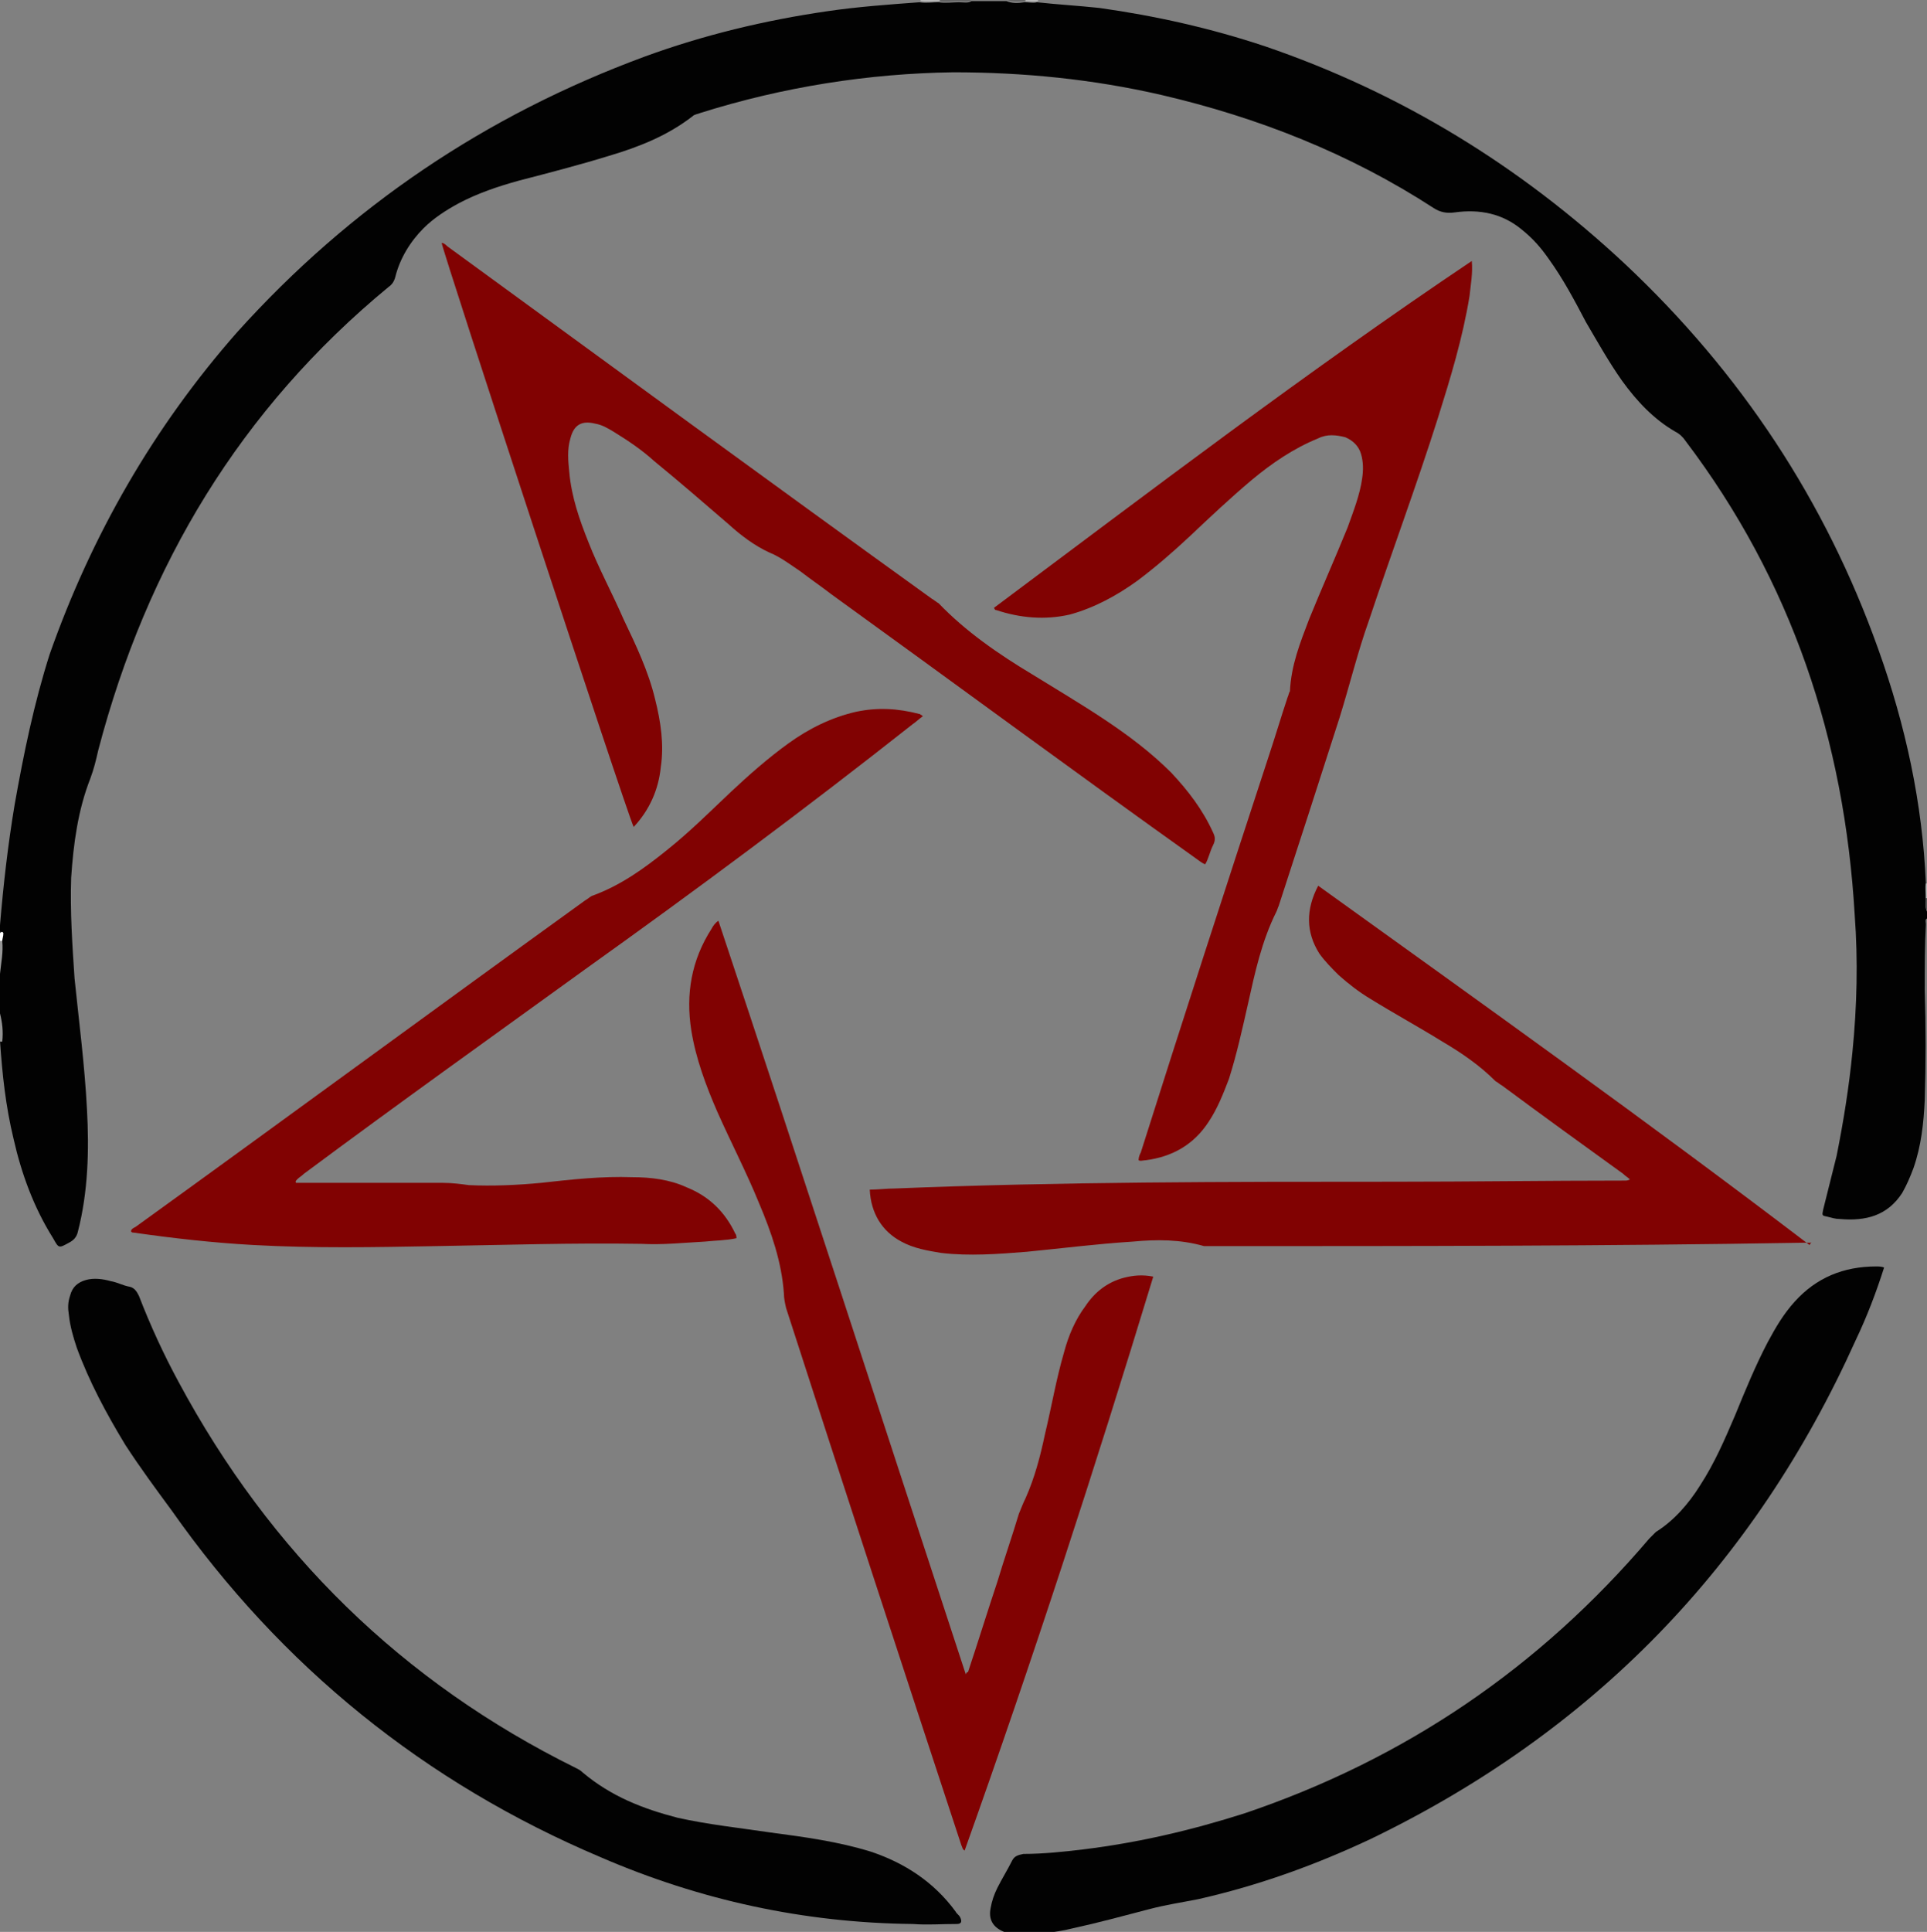 <?xml version="1.0" encoding="utf-8"?>
<!-- Generator: Adobe Illustrator 18.1.1, SVG Export Plug-In . SVG Version: 6.00 Build 0)  -->
<svg version="1.1" id="Layer_1" xmlns="http://www.w3.org/2000/svg" xmlns:xlink="http://www.w3.org/1999/xlink" x="0px" y="0px"
	 viewBox="0 0 170.6 171" enable-background="new 0 0 170.6 171" xml:space="preserve">
<rect x="0" y="0" width="170.6" height="171" fill="#808080" stroke="none"/>
<g>
	<path fill="#020202" d="M170.6,81.3c-0.2,0.1-0.1,0.3-0.1,0.5c-0.1,1.9-0.1,3.9-0.1,5.8c0.1,3.3,0.1,6.5,0,9.8c-0.1,2-0.3,4-1,6
		c-0.3,0.8-0.6,1.5-1,2.2c-1.3,2-3.2,2.5-5.5,2.3c-0.4,0-0.7-0.1-1.1-0.2c-0.5-0.1-0.5-0.1-0.4-0.6c0.4-1.6,0.8-3.2,1.2-4.8
		c0.6-3,1.1-6.1,1.4-9.2c0.4-4,0.5-8.1,0.2-12.1c-0.9-15.5-5.6-29.6-15-42c-0.2-0.3-0.5-0.6-0.9-0.8c-1.9-1.1-3.4-2.7-4.7-4.5
		c-1.2-1.7-2.2-3.5-3.2-5.2c-1-1.9-2-3.8-3.3-5.6c-0.7-1-1.4-1.8-2.4-2.6c-1.7-1.4-3.7-1.8-5.9-1.5c-0.7,0.1-1.3,0-1.9-0.4
		c-7.4-4.8-15.5-8-24.1-10c-6.1-1.4-12.2-2-18.4-2C76.9,6.5,69.3,7.7,62,10c-0.2,0.1-0.5,0.1-0.7,0.3c-2.2,1.7-4.7,2.7-7.4,3.5
		c-2.6,0.8-5.3,1.5-8,2.2c-1.8,0.5-3.6,1.1-5.3,2c-1.1,0.6-2.2,1.3-3.1,2.2c-1.2,1.2-2.1,2.7-2.5,4.3c-0.1,0.4-0.3,0.7-0.6,0.9
		c-13.1,10.8-21.4,24.6-25.7,41c-0.2,0.9-0.4,1.7-0.7,2.5c-1.1,2.8-1.5,5.8-1.7,8.8c-0.1,3,0.1,5.9,0.3,8.9
		c0.4,3.9,0.9,7.7,1.1,11.6c0.2,3.6,0.1,7.3-0.8,10.8c-0.1,0.5-0.4,0.8-0.8,1c-0.9,0.5-0.9,0.5-1.4-0.4c-1.7-2.7-2.8-5.7-3.5-8.8
		c-0.7-2.9-1-5.7-1.2-8.7c0-0.8,0-1.6-0.2-2.5c0-1.2,0-2.4,0-3.6c0.1-1,0.3-1.9,0.2-2.9c0-0.2,0.1-0.4,0-0.7c0-0.2-0.2-0.1-0.3,0
		c0-0.1,0-0.2,0-0.3c0.1,0.1,0.1,0.2,0.2,0.1c0.1-0.1,0.1-0.2,0.1-0.3c0.3-3.6,0.7-7.1,1.3-10.7c0.8-4.5,1.7-8.9,3.1-13.3
		C8.1,47.4,13.6,37.8,21,29.4C31,18.3,43,10.2,57.1,5C62.3,3.1,67.7,1.8,73.2,1c2.7-0.4,5.5-0.6,8.2-0.8c0.6,0.1,1.1,0,1.7,0
		c0.6,0.1,1.2,0,1.8,0c0.4,0,0.8,0.1,1.1-0.1c1,0,2.1,0,3.1,0c0.5,0.2,1,0.2,1.6,0.1c0.4,0,0.8,0.1,1.1,0c1.8,0.2,3.6,0.3,5.5,0.5
		c5,0.7,9.9,1.8,14.7,3.4c12,4.1,22.6,10.6,31.9,19.3c10.2,9.6,17.7,20.9,22.4,34.1c2.4,6.7,3.9,13.6,4.2,20.7c-0.1,0.4,0,0.8,0,1.3
		c0,0.4-0.1,0.8,0.1,1.2C170.6,80.9,170.6,81.1,170.6,81.3z"/>
	<path fill="#020202" d="M89.5,171.2c-0.1-0.2-0.4-0.2-0.6-0.2c-1-0.4-1.4-1.1-1.2-2.1c0.1-0.6,0.3-1.2,0.6-1.8
		c0.4-0.8,0.9-1.6,1.3-2.4c0.2-0.4,0.5-0.5,1-0.6c1.8,0,3.6-0.2,5.3-0.4c4.9-0.6,9.6-1.7,14.3-3.2c14.2-4.8,26.1-12.9,35.8-24.3
		c0.2-0.2,0.4-0.4,0.6-0.6c1.6-1,2.9-2.5,3.9-4.1c1.3-2,2.2-4.1,3.1-6.2c0.9-2.2,1.8-4.4,2.9-6.5c0.7-1.3,1.4-2.5,2.4-3.6
		c1.9-2.1,4.3-3.1,7.2-3.1c0.2,0,0.5,0,0.7,0.1c-0.7,2.2-1.5,4.3-2.5,6.4c-9,20-23.3,34.7-43,44.2c-4.9,2.3-9.9,4.1-15.2,5.3
		c-1.5,0.3-2.9,0.5-4.4,0.9c-2.3,0.6-4.5,1.2-6.8,1.7c-0.8,0.2-1.5,0.3-2.3,0.4c-0.3,0-0.7-0.1-1,0.1
		C90.9,171.2,90.2,171.2,89.5,171.2z"/>
	<path fill="#979797" d="M0.2,83.3c0.1,1-0.1,1.9-0.2,2.9c0-1,0-1.9,0-2.9C0.1,83.3,0.2,83.3,0.2,83.3z"/>
	<path fill="#929292" d="M0,89.7c0.2,0.8,0.3,1.6,0.2,2.5c-0.1,0-0.2,0-0.2,0C0,91.4,0,90.6,0,89.7z"/>
	<path fill="#636363" d="M86,0c-0.3,0.2-0.7,0.1-1.1,0.1c-0.6,0-1.2,0.1-1.8,0c0,0,0-0.1,0-0.1C84.1,0,85.1,0,86,0z"/>
	<path fill="#B9B9B9" d="M83.2,0c0,0,0,0.1,0,0.1c-0.6,0-1.1,0.1-1.7,0c0,0,0-0.1,0-0.1C82,0,82.6,0,83.2,0z"/>
	<path fill="#636363" d="M90.8,0.1c-0.5,0-1.1,0.1-1.6-0.1c0.5,0,1,0,1.6,0C90.7,0,90.7,0.1,90.8,0.1z"/>
	<path fill="#FFFFFF" d="M0.2,83.3c-0.1,0-0.2,0-0.2,0c0-0.2,0-0.5,0-0.7c0.1-0.1,0.2-0.2,0.3,0C0.3,82.9,0.2,83.1,0.2,83.3z"/>
	<path fill="#B9B9B9" d="M170.5,78.2c0,0,0.1,0,0.1,0c0,0.4,0,0.9,0,1.3c0,0-0.1,0-0.1,0C170.5,79,170.5,78.6,170.5,78.2z"/>
	<path fill="#595959" d="M170.5,79.5c0,0,0.1,0,0.1,0c0,0.4,0,0.8,0,1.1C170.4,80.2,170.5,79.8,170.5,79.5z"/>
	<path fill="#B9B9B9" d="M90.8,0.1c0,0,0-0.1,0-0.1c0.4,0,0.8,0,1.1,0c0,0,0,0.1,0,0.1C91.5,0.2,91.1,0.1,90.8,0.1z"/>
	<path fill="#595959" d="M91.6,171.2c0.3-0.2,0.7-0.2,1-0.1c0,0,0,0.1,0,0.1C92.3,171.2,91.9,171.2,91.6,171.2z"/>
	<path fill="#810202" d="M160.3,110c-0.2,0-0.5,0-0.7,0c-17.4,0.3-34.7,0.3-52.1,0.3c-0.3,0-0.6,0-0.9,0c-2.1-0.6-4.2-0.6-6.3-0.4
		c-3.2,0.2-6.3,0.6-9.4,0.9c-2.5,0.2-5.1,0.4-7.6,0.1c-1.2-0.2-2.4-0.4-3.5-1c-1.7-0.9-2.7-2.5-2.8-4.6c0.7,0,1.5-0.1,2.2-0.1
		c14.7-0.6,29.5-0.6,44.2-0.6c6.8,0,13.6-0.1,20.4-0.1c0.2,0,0.3,0,0.5-0.1c-0.2-0.2-0.4-0.3-0.6-0.5c-3.6-2.6-7.2-5.2-10.7-7.8
		c-0.2-0.1-0.4-0.3-0.6-0.4c-1.4-1.4-3-2.5-4.7-3.5c-2.1-1.3-4.3-2.5-6.4-3.8c-1-0.6-1.9-1.3-2.8-2.1c-0.6-0.6-1.2-1.2-1.7-1.9
		c-1.2-1.9-1.2-3.9-0.1-6c14.6,10.5,29.2,20.9,43.5,31.8C160.4,109.9,160.4,109.9,160.3,110z"/>
	<path fill="#020202" d="M80.8,170.3c-9.6-0.1-18.8-2.1-27.6-5.9c-15.6-6.6-28.3-16.9-38-30.7c-1.4-1.9-2.8-3.8-4.1-5.8
		c-1.7-2.8-3.2-5.6-4.3-8.6c-0.3-0.9-0.6-1.9-0.7-2.9c-0.1-0.6-0.1-1.1,0.1-1.7c0.2-0.8,0.7-1.2,1.4-1.4c0.7-0.2,1.5-0.1,2.2,0.1
		c0.6,0.1,1.1,0.4,1.7,0.5c0.4,0.1,0.6,0.4,0.8,0.8c1,2.6,2.2,5.2,3.5,7.6c8.1,15.1,19.8,26.6,35.2,34.2c0.2,0.1,0.4,0.2,0.6,0.4
		c2.5,2.1,5.3,3.2,8.4,4c2.7,0.6,5.5,0.9,8.2,1.3c3,0.4,6,0.8,8.9,1.7c3,1,5.6,2.7,7.5,5.3c0.1,0.2,0.3,0.3,0.4,0.5
		c0.2,0.4,0.1,0.6-0.3,0.6C83.3,170.3,82.1,170.4,80.8,170.3z"/>
	<path fill="#810202" d="M130.3,23.1c0.1,1.1-0.1,2.1-0.2,3.1c-0.6,3.7-1.7,7.3-2.8,10.8c-1.9,6-4.1,11.9-6.1,17.9
		c-1,2.8-1.7,5.7-2.6,8.6c-1.8,5.6-3.6,11.2-5.4,16.7c-0.1,0.2-0.1,0.3-0.2,0.5c-1.3,2.6-1.9,5.4-2.5,8.1c-0.5,2.2-1,4.5-1.7,6.7
		c-0.5,1.3-1,2.6-1.8,3.8c-1.3,2-3.2,3.1-5.6,3.4c-0.2,0-0.4,0.1-0.6,0c0-0.3,0.1-0.5,0.2-0.7c3.7-11.7,7.5-23.4,11.3-35
		c0.6-1.8,1.1-3.5,1.7-5.3c0.1-0.2,0.1-0.4,0.2-0.5c0.1-2.3,0.9-4.3,1.7-6.4c1.1-2.7,2.3-5.4,3.4-8.1c0.5-1.4,1.1-2.9,1.3-4.4
		c0.1-0.7,0.1-1.4-0.1-2.1c-0.2-0.7-0.7-1.2-1.4-1.5c-0.8-0.2-1.6-0.3-2.4,0.1c-2.2,0.9-4.1,2.2-5.9,3.7c-1.9,1.6-3.7,3.3-5.5,5
		c-1.5,1.4-3,2.7-4.6,3.9c-1.8,1.3-3.8,2.4-6,3c-2.2,0.5-4.4,0.3-6.5-0.4c-0.1,0-0.1,0-0.2-0.2C101.8,43.5,115.7,32.9,130.3,23.1z"
		/>
	<path fill="#810202" d="M26.2,104.7c0.2,0,0.5,0,0.7,0c4.1,0,8.2,0,12.3,0c0.8,0,1.6,0.1,2.3,0.2c2.1,0.1,4.3,0,6.4-0.2
		c2.7-0.3,5.4-0.6,8.1-0.5c1.6,0,3.3,0.2,4.8,0.9c2,0.8,3.4,2.2,4.3,4.1c0.1,0.1,0.1,0.3,0.1,0.4c-0.9,0.2-1.9,0.2-2.8,0.3
		c-1.9,0.1-3.7,0.3-5.6,0.2c-6.1-0.1-12.1,0.1-18.2,0.2c-5.4,0.1-10.8,0.2-16.2-0.1c-3.6-0.2-7.1-0.6-10.6-1.1c-0.1,0-0.1,0-0.2-0.1
		c0-0.2,0.2-0.3,0.4-0.4C25.3,99,38.5,89.3,51.8,79.7c0.2-0.1,0.4-0.3,0.6-0.4c2.5-0.9,4.6-2.4,6.7-4.1c2-1.6,3.8-3.4,5.6-5.1
		c1.6-1.5,3.3-3,5.1-4.3c1.8-1.3,3.8-2.3,6-2.8c1.9-0.4,3.7-0.3,5.6,0.2c0.1,0,0.1,0.1,0.2,0.1c0,0,0,0,0.1,0.1
		c-0.3,0.2-0.6,0.5-0.9,0.7c-9.5,7.5-19.2,14.7-29,21.7c-8.3,6-16.7,12-24.9,18.1c-0.2,0.2-0.4,0.3-0.6,0.5
		C26.1,104.6,26.2,104.6,26.2,104.7z"/>
	<path fill="#810202" d="M56.1,73.2c-0.7-1.5-16.9-50.9-17-51.7c0.2,0,0.4,0.2,0.5,0.3C54,32.3,68.2,42.7,82.5,53
		c0.2,0.1,0.4,0.3,0.6,0.4c2.4,2.5,5.3,4.5,8.3,6.3c2.1,1.3,4.3,2.6,6.4,4c2.1,1.4,4.1,2.9,5.9,4.7c1.5,1.6,2.8,3.3,3.7,5.3
		c0.2,0.4,0.2,0.7,0,1.1c-0.3,0.6-0.4,1.2-0.7,1.7c-0.3-0.1-0.5-0.3-0.8-0.5c-10.8-7.7-21.5-15.6-32.3-23.4c-0.9-0.7-1.8-1.3-2.7-2
		c-0.9-0.6-1.8-1.3-2.8-1.7c-1.3-0.6-2.5-1.5-3.6-2.5c-2.2-1.9-4.4-3.8-6.6-5.6c-1.1-1-2.3-1.8-3.6-2.6c-0.5-0.3-1-0.6-1.6-0.7
		c-1.2-0.3-1.9,0.1-2.2,1.3c-0.3,1-0.2,2-0.1,3c0.2,2.2,0.9,4.2,1.7,6.2c0.9,2.3,2.1,4.5,3.1,6.8c1.1,2.3,2.2,4.6,2.8,7.1
		c0.5,2,0.8,4,0.5,6C58.3,69.9,57.5,71.7,56.1,73.2z"/>
	<path fill="#810202" d="M85.7,148c0.9-2.7,1.7-5.3,2.6-8c0.6-2,1.3-4,1.9-6c0.2-0.5,0.4-1,0.6-1.4c0.8-1.8,1.3-3.7,1.7-5.6
		c0.6-2.5,1-4.9,1.7-7.3c0.4-1.5,1-2.9,1.9-4.1c0.8-1.2,1.9-2.1,3.4-2.5c0.8-0.2,1.6-0.3,2.6-0.1c-5.2,17.1-10.7,34-16.7,50.8
		c-0.2-0.1-0.2-0.3-0.3-0.5c-5.2-15.8-10.4-31.7-15.5-47.5c-0.1-0.4-0.2-0.9-0.2-1.3c-0.2-2.8-1.1-5.4-2.2-8
		c-1.1-2.7-2.5-5.4-3.7-8.1c-1-2.3-1.9-4.7-2.3-7.2c-0.5-3.2,0-6.2,1.8-9c0.1-0.2,0.3-0.5,0.6-0.7c7.4,22.2,14.6,44.5,21.9,66.7
		C85.6,148,85.6,148,85.7,148z"/>
</g>
</svg>
